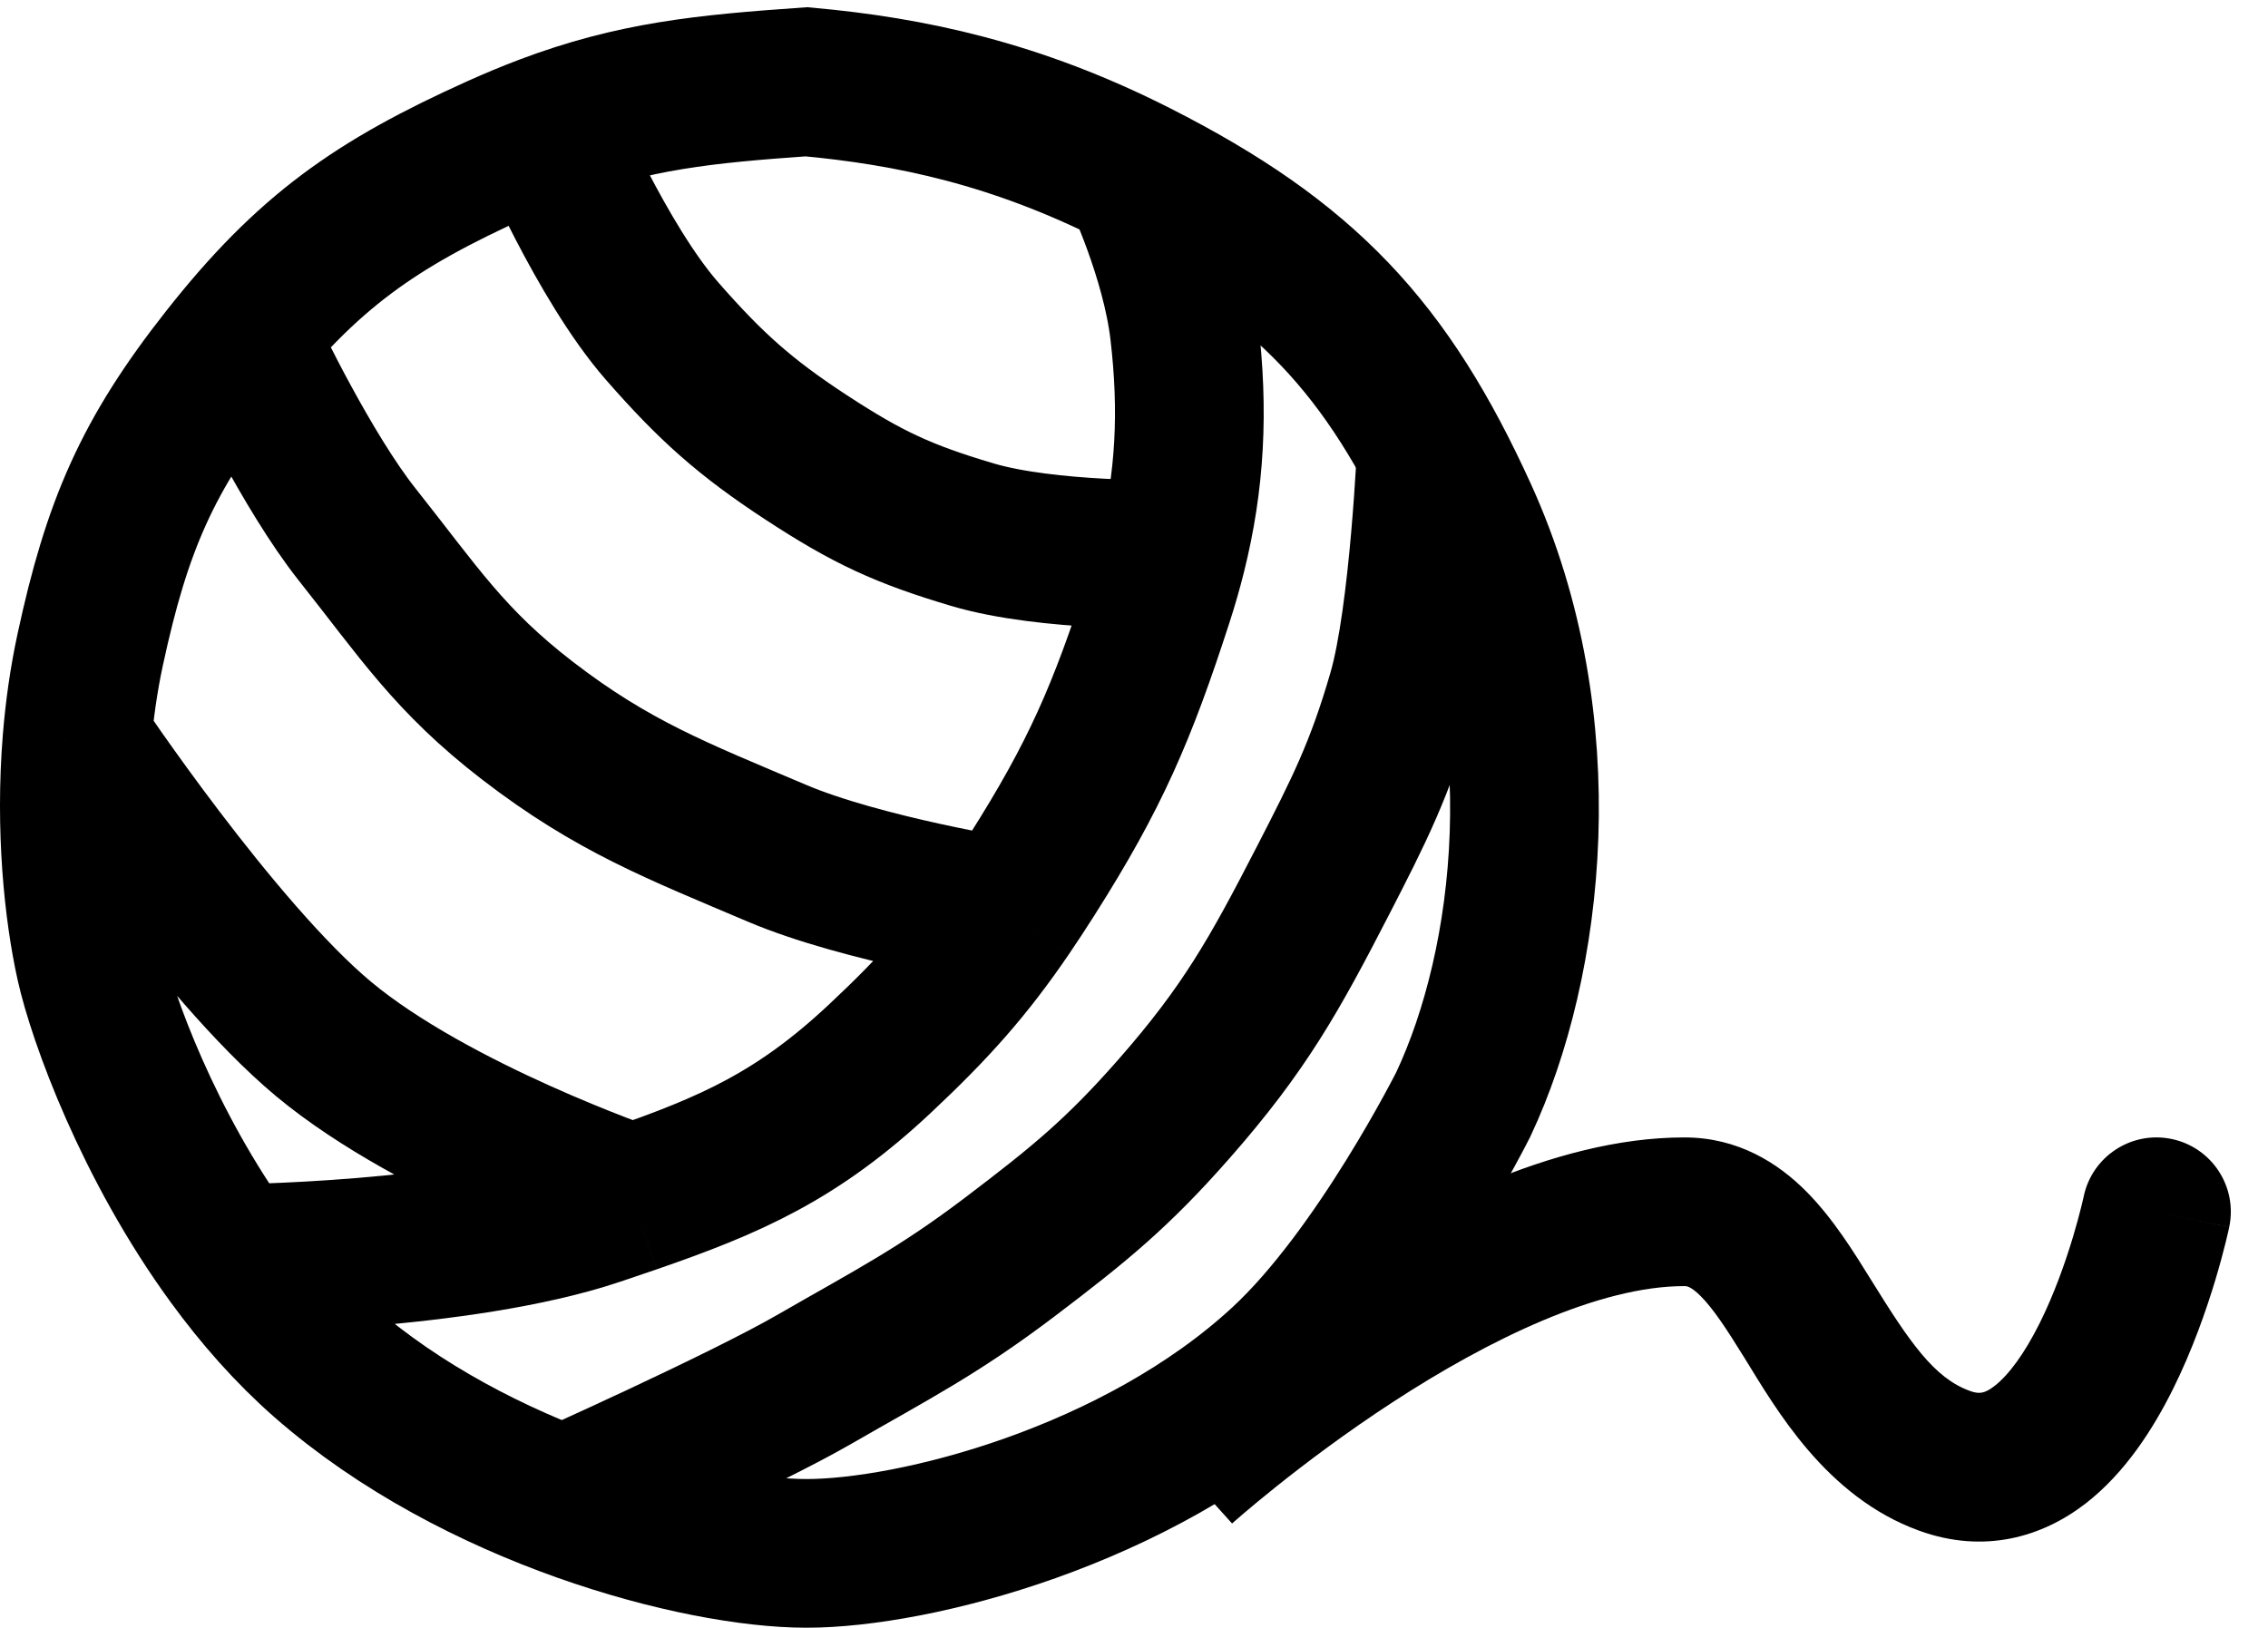<svg width="305" height="219" viewBox="0 0 305 219" fill="none" xmlns="http://www.w3.org/2000/svg">
<path d="M152.884 23.505C175.545 35.01 186.528 46.727 196.785 69.268C209.608 97.451 205.737 129.54 196.785 148.555C196.785 148.555 185.412 171.251 172.573 183.144C152.975 201.298 122.996 208.952 108.451 208.952C93.907 208.952 64 201.066 43.532 183.144C38.848 179.043 34.692 174.288 31.057 169.308M152.884 23.505C136.64 15.258 122.419 12.27 108.451 11C94.674 11.967 85.205 12.907 73.331 17.393M152.884 23.505C152.884 23.505 158.091 34.437 159.27 44.524C160.523 55.254 160.067 64.629 157.573 74.589M31.057 169.308C19.98 154.136 13.739 136.876 12.136 129.665C10.547 122.514 9.387 111.462 10.352 99.6M31.057 169.308C31.057 169.308 61.886 169.094 80.249 162.923C81.909 162.365 83.502 161.826 85.038 161.296M33.953 47.983C33.953 47.983 41.306 63.43 48.055 71.929C56.291 82.302 60.444 88.855 70.936 96.939C82.42 105.786 91.119 109.094 104.461 114.765C115.968 119.657 135.468 122.747 135.468 122.747M135.468 122.747C130.359 130.236 125.743 135.463 118.296 142.436C107.257 152.773 98.293 156.719 85.038 161.296M135.468 122.747C136.541 121.174 137.635 119.502 138.783 117.692C147.319 104.229 150.897 95.873 155.811 80.709C156.483 78.635 157.07 76.6 157.573 74.589M10.352 99.6C10.68 95.573 11.252 91.453 12.136 87.361C15.709 70.819 19.75 61.272 30.229 47.983C41.385 33.835 50.519 27.448 66.945 20.046C69.168 19.045 71.285 18.166 73.331 17.393M10.352 99.6C10.352 99.6 29.147 127.799 43.532 139.775C58.41 152.163 85.038 161.296 85.038 161.296M157.573 74.589C157.573 74.589 140.874 74.915 130.801 71.929C121.445 69.156 116.619 66.893 108.451 61.552C100.179 56.143 95.535 51.965 89.029 44.524C80.972 35.309 73.331 17.393 73.331 17.393" stroke="black" stroke-width="20"/>
<path d="M192.528 59.69C192.528 59.69 191.553 82.795 188.537 93.214C185.559 103.502 182.796 108.968 177.894 118.49C171.365 131.174 167.348 138.364 157.939 149.088C150.274 157.825 145.116 162.017 135.856 169.042C126.187 176.379 120.032 179.479 109.516 185.538C99.528 191.294 75.46 202.034 75.46 202.034" stroke="black" stroke-width="20"/>
<g filter="url(#filter0_d_6_26)">
<path d="M261.5 192.5L258.095 201.903L261.5 192.5ZM299.787 161.051C300.92 155.645 297.456 150.345 292.051 149.213C286.645 148.08 281.345 151.544 280.213 156.949L299.787 161.051ZM159 193.5C165.692 200.931 165.69 200.932 165.689 200.933C165.689 200.933 165.688 200.934 165.688 200.934C165.687 200.935 165.687 200.935 165.688 200.935C165.689 200.934 165.692 200.931 165.697 200.926C165.708 200.916 165.728 200.898 165.757 200.873C165.815 200.821 165.909 200.738 166.036 200.626C166.291 200.402 166.682 200.062 167.197 199.622C168.229 198.741 169.755 197.463 171.685 195.922C175.554 192.83 180.99 188.719 187.267 184.626C200.367 176.084 215.08 169 226.5 169L226.5 149C208.731 149 189.695 159.166 176.342 167.874C169.392 172.406 163.426 176.92 159.2 180.297C157.081 181.99 155.387 183.408 154.209 184.413C153.62 184.916 153.159 185.317 152.839 185.599C152.678 185.739 152.553 185.85 152.464 185.929C152.42 185.969 152.385 186.001 152.358 186.024C152.345 186.036 152.335 186.045 152.326 186.053C152.322 186.056 152.319 186.06 152.316 186.062C152.314 186.064 152.312 186.065 152.311 186.066C152.31 186.068 152.308 186.069 159 193.5ZM226.5 169C226.763 169 227.33 168.959 228.744 170.386C230.427 172.085 232.125 174.667 234.591 178.649C238.758 185.379 245.489 197.338 258.095 201.903L264.905 183.097C260.093 181.355 256.823 176.564 251.595 168.12C249.364 164.517 246.514 159.906 242.951 156.309C239.117 152.44 233.737 149 226.5 149L226.5 169ZM258.095 201.903C266.836 205.068 274.661 202.755 280.51 198.214C285.856 194.061 289.609 188.089 292.185 182.925C294.846 177.592 296.728 172.139 297.933 168.125C298.542 166.094 298.996 164.372 299.301 163.14C299.454 162.523 299.57 162.026 299.651 161.671C299.691 161.494 299.723 161.351 299.745 161.247C299.757 161.195 299.766 161.152 299.773 161.12C299.776 161.103 299.779 161.089 299.782 161.078C299.783 161.072 299.784 161.067 299.785 161.062C299.785 161.06 299.786 161.057 299.786 161.056C299.787 161.053 299.787 161.051 290 159C280.213 156.949 280.213 156.947 280.213 156.945C280.214 156.944 280.214 156.942 280.214 156.941C280.215 156.939 280.215 156.938 280.215 156.937C280.215 156.936 280.215 156.936 280.215 156.939C280.213 156.946 280.21 156.961 280.205 156.986C280.194 157.035 280.175 157.121 280.148 157.24C280.094 157.478 280.007 157.849 279.888 158.332C279.648 159.299 279.279 160.703 278.777 162.377C277.757 165.774 276.257 170.051 274.289 173.997C272.236 178.112 270.112 180.966 268.243 182.417C266.875 183.479 266.147 183.547 264.905 183.097L258.095 201.903Z" fill="black"/>
</g>
<defs>
<filter id="filter0_d_6_26" x="148.311" y="148.998" width="155.691" height="62.367" filterUnits="userSpaceOnUse" color-interpolation-filters="sRGB">
<feFlood flood-opacity="0" result="BackgroundImageFix"/>
<feColorMatrix in="SourceAlpha" type="matrix" values="0 0 0 0 0 0 0 0 0 0 0 0 0 0 0 0 0 0 127 0" result="hardAlpha"/>
<feOffset dy="4"/>
<feGaussianBlur stdDeviation="2"/>
<feComposite in2="hardAlpha" operator="out"/>
<feColorMatrix type="matrix" values="0 0 0 0 0 0 0 0 0 0 0 0 0 0 0 0 0 0 0.25 0"/>
<feBlend mode="normal" in2="BackgroundImageFix" result="effect1_dropShadow_6_26"/>
<feBlend mode="normal" in="SourceGraphic" in2="effect1_dropShadow_6_26" result="shape"/>
</filter>
</defs>
</svg>
